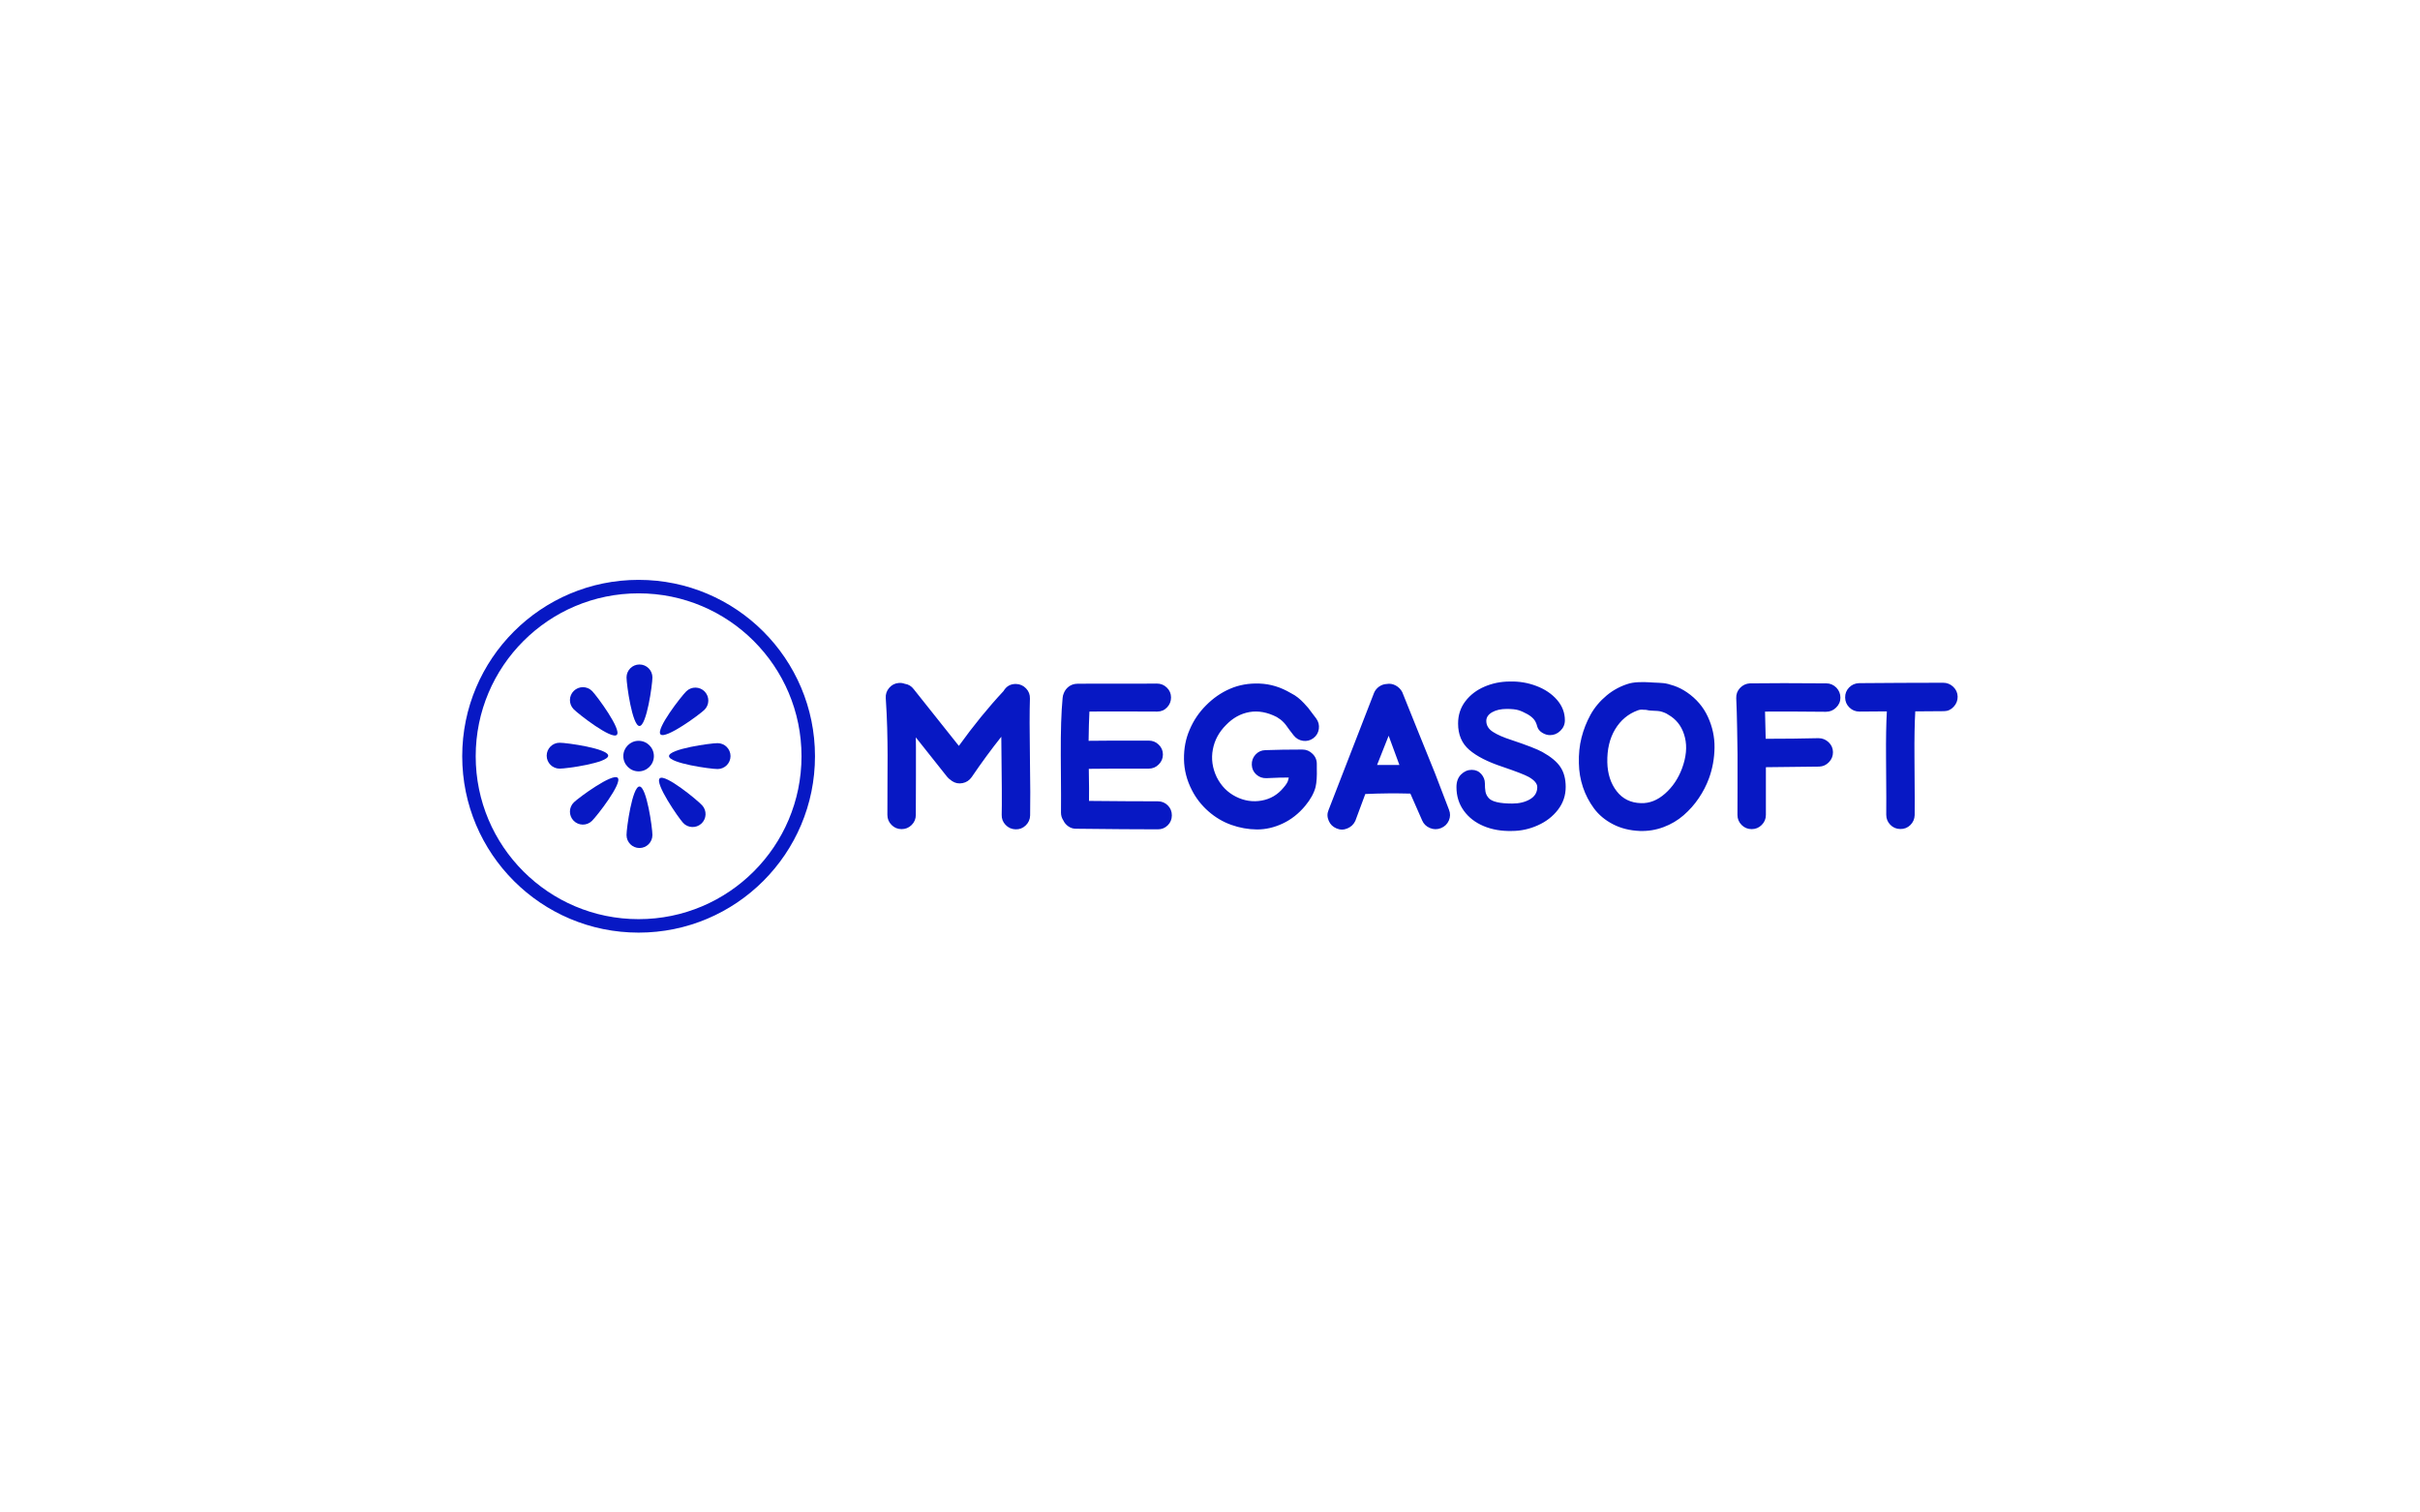 <svg viewBox="0 0 640 400" data-background-color="transparent" preserveAspectRatio="xMidYMid meet" height="400" width="640" xmlns="http://www.w3.org/2000/svg" xmlns:xlink="http://www.w3.org/1999/xlink"><rect width="640" height="400" x="0" y="0" opacity="1" fill="transparent" data-fill-palette-color="background" id="background"></rect><g id="tight-bounds" transform="matrix(1,0,0,1,122.24,153.353)"><svg viewBox="0 0 395.52 93.295" height="93.295" width="395.52"><g><svg viewBox="0 0 551.69 130.132" height="93.295" width="395.52"><g transform="matrix(1,0,0,1,156.17,37.492)"><svg viewBox="0 0 395.52 55.148" height="55.148" width="395.52"><g><svg viewBox="0 0 395.52 55.148" height="55.148" width="395.52"><g><svg viewBox="0 0 395.52 55.148" height="55.148" width="395.52"><g transform="matrix(1,0,0,1,0,0)"><svg width="395.52" viewBox="3.74 -36.358 263.97 36.816" height="55.148" data-palette-color="#0718c4"><path d="M39.3-3.35L39.3-3.35Q39.25-1.9 38.2-0.9 37.15 0.1 35.7 0.05 34.25 0 33.25-1.05 32.25-2.1 32.3-3.55L32.3-3.55Q32.4-6.8 32.2-22.75L32.2-22.75Q28.5-18.1 24.9-12.8L24.9-12.8Q24.05-11.6 22.65-11.33 21.25-11.05 20.05-11.85L20.05-11.85Q19.9-11.95 19.8-12.05L19.8-12.05Q19.25-12.4 18.85-12.9L18.85-12.9 11.15-22.6Q11.2-22.5 11.18-13.03 11.15-3.55 11.15-3.5L11.15-3.5Q11.15-2.05 10.13-1.03 9.1 0 7.65 0 6.2 0 5.18-1.03 4.15-2.05 4.15-3.5L4.15-3.5Q4.15-5.6 4.17-10.55 4.2-15.5 4.2-18.2 4.2-20.9 4.1-24.9L4.1-24.9Q4-28.45 3.75-32.25L3.75-32.25Q3.65-33.7 4.6-34.8 5.55-35.9 7-36L7-36Q7.75-36.05 8.4-35.8L8.4-35.8Q9.8-35.6 10.65-34.45L10.65-34.45 21.75-20.5Q27.15-28 32.75-34L32.75-34Q33.8-35.8 35.85-35.75L35.85-35.75Q37.3-35.7 38.3-34.65 39.3-33.6 39.25-32.15L39.25-32.15Q39.1-27.4 39.25-17.63 39.4-7.85 39.3-3.35L39.3-3.35ZM70.75 0.05L70.75 0.05Q63.35 0.05 50.55-0.1L50.55-0.1Q49.55-0.1 48.72-0.68 47.9-1.25 47.5-2.1L47.5-2.1Q46.9-3 46.9-4.05L46.9-4.05Q46.95-5.8 46.85-18.15L46.85-18.15Q46.8-27.15 47.3-32.3L47.3-32.3Q47.35-32.95 47.6-33.5L47.6-33.5Q48-34.5 48.85-35.13 49.7-35.75 50.8-35.8L50.8-35.8Q54.45-35.85 60.65-35.83 66.85-35.8 70.5-35.85L70.5-35.85Q71.95-35.85 72.97-34.85 74-33.85 74-32.43 74-31 73.02-29.98 72.05-28.95 70.6-28.95L70.6-28.95Q67.8-28.95 62.25-28.98 56.7-29 53.9-28.95L53.9-28.95Q53.75-25.9 53.7-21.75L53.7-21.75Q56.1-21.8 68.5-21.8L68.5-21.8Q69.95-21.8 70.97-20.8 72-19.8 72-18.38 72-16.95 70.97-15.93 69.95-14.9 68.5-14.9L68.5-14.9Q56.05-14.9 53.75-14.85L53.75-14.85Q53.85-9.25 53.8-6.95L53.8-6.95Q63.95-6.85 70.75-6.85L70.75-6.85Q72.2-6.85 73.2-5.85 74.2-4.85 74.2-3.4 74.2-1.95 73.2-0.95 72.2 0.05 70.75 0.05L70.75 0.05ZM107.05-5.75L107.05-5.75Q104.64-2.85 101.5-1.38 98.34 0.1 95.14 0.08 91.94 0.05 88.84-1.05 85.75-2.15 83.19-4.4 80.64-6.65 79.14-9.6L79.14-9.6Q77.25-13.25 77.19-17.23 77.14-21.2 78.59-24.5L78.59-24.5Q80-27.85 82.59-30.45L82.59-30.45Q85.25-33.15 88.5-34.55L88.5-34.55Q91.8-36 95.8-35.85 99.8-35.7 103.5-33.5L103.5-33.5Q104.5-33 105.27-32.38 106.05-31.75 106.75-31 107.44-30.25 107.8-29.83 108.15-29.4 108.84-28.45 109.55-27.5 109.75-27.25L109.75-27.25Q110.59-26.1 110.4-24.68 110.19-23.25 109.05-22.4 107.9-21.55 106.5-21.75 105.09-21.95 104.19-23.1L104.19-23.1 103.19-24.4 102.39-25.5Q102.19-25.8 101.77-26.25 101.34-26.7 100.97-26.98 100.59-27.25 100.05-27.6L100.05-27.6Q96.55-29.4 93.3-28.83 90.05-28.25 87.55-25.65L87.55-25.65Q84.94-23.05 84.3-19.63 83.64-16.2 85.25-12.8L85.25-12.8Q86.89-9.55 89.97-8 93.05-6.45 96.3-7.03 99.55-7.6 101.69-10.2L101.69-10.2Q102.69-11.35 102.84-12.05L102.84-12.05Q102.94-12.4 103-12.7L103-12.7Q101.55-12.75 97.5-12.55L97.5-12.55Q96.05-12.5 95-13.45 93.94-14.4 93.89-15.85 93.84-17.3 94.8-18.35 95.75-19.4 97.19-19.45L97.19-19.45Q101.25-19.6 106.34-19.6L106.34-19.6Q107.8-19.6 108.84-18.55L108.84-18.55Q109.94-17.5 109.9-15.95L109.9-15.95 109.9-14.8Q109.94-13.6 109.87-12.43 109.8-11.25 109.59-10.35L109.59-10.35Q109-8.1 107.05-5.75L107.05-5.75ZM112.84-2.05L112.84-2.05Q112.24-3.4 112.79-4.7L112.79-4.7 123.99-33.55Q124.39-34.5 125.24-35.1 126.09-35.7 127.14-35.75L127.14-35.75Q128.24-35.95 129.32-35.38 130.39-34.8 130.94-33.75L130.94-33.75 134.64-24.55 138.99-13.8 142.44-4.8Q142.99-3.45 142.42-2.13 141.84-0.8 140.47-0.25 139.09 0.3 137.74-0.28 136.39-0.85 135.84-2.15L135.84-2.15 132.94-8.75Q127.34-8.9 121.84-8.65L121.84-8.65 119.39-2.05Q118.79-0.75 117.44-0.18 116.09 0.4 114.74-0.18 113.39-0.75 112.84-2.05L112.84-2.05ZM124.74-15.8L124.74-15.8Q126.64-15.8 130.24-15.8L130.24-15.8 127.59-23 124.74-15.8ZM157.94 0.45L157.94 0.45Q154.09 0.55 150.99-0.75 147.89-2.05 146.09-4.55 144.29-7.05 144.29-10.35L144.29-10.35Q144.29-12.35 145.44-13.48 146.59-14.6 148.04-14.6L148.04-14.6Q149.49-14.6 150.39-13.58 151.29-12.55 151.29-11.3L151.29-11.3Q151.29-10.05 151.44-9.22 151.59-8.4 152.19-7.7L152.19-7.7Q153.34-6.3 158.04-6.3L158.04-6.3Q160.59-6.3 162.39-7.35 164.19-8.4 164.19-10.35L164.19-10.35Q164.19-11.65 162.09-12.85L162.09-12.85Q160.64-13.65 155.64-15.35L155.64-15.35Q150.19-17.15 147.44-19.53 144.69-21.9 144.69-26L144.69-26Q144.69-29.15 146.49-31.5 148.29-33.85 151.22-35.1 154.14-36.35 157.44-36.35L157.44-36.35Q160.84-36.45 163.99-35.25 167.14-34.05 169.06-31.83 170.99-29.6 170.99-26.8L170.99-26.8Q170.99-25.3 169.89-24.23 168.79-23.15 167.34-23.15L167.34-23.15Q166.34-23.15 165.39-23.75 164.44-24.35 164.19-25.25L164.19-25.25Q163.89-26.45 163.31-27.1 162.74-27.75 161.79-28.3L161.79-28.3Q160.54-29 159.54-29.3 158.54-29.6 156.69-29.6L156.69-29.6Q154.49-29.6 153.06-28.78 151.64-27.95 151.64-26.65L151.64-26.65Q151.64-25 153.27-23.95 154.89-22.9 157.84-21.95L157.84-21.95Q163.54-20.05 165.44-19L165.44-19Q168.59-17.25 169.89-15.3 171.19-13.35 171.19-10.4L171.19-10.4Q171.19-7.25 169.29-4.78 167.39-2.3 164.31-0.93 161.24 0.45 157.94 0.45L157.94 0.45ZM189.44 0.45L189.44 0.45Q185.74 0.3 182.84-1.2 179.94-2.7 178.16-5.1 176.39-7.5 175.44-10.33 174.49-13.15 174.44-16.2L174.44-16.2Q174.34-19.6 175.09-22.55 175.84-25.5 177.31-28.18 178.79-30.85 181.29-32.93 183.79-35 186.94-35.9L186.94-35.9Q188.19-36.2 189.79-36.2L189.79-36.2 190.84-36.2Q191.64-36.2 191.99-36.15 192.34-36.1 192.74-36.1L192.74-36.1Q194.34-36.05 195.31-35.95 196.29-35.85 197.89-35.3 199.49-34.75 201.04-33.7L201.04-33.7Q204.54-31.3 206.21-27.65 207.89-24 207.84-20.08 207.79-16.15 206.49-12.55L206.49-12.55Q205.54-9.95 203.96-7.63 202.39-5.3 200.24-3.43 198.09-1.55 195.29-0.5 192.49 0.55 189.44 0.45L189.44 0.45ZM189.74-6.4L189.74-6.4Q192.89-6.3 195.66-8.75 198.44-11.2 199.84-14.95L199.84-14.95Q201.39-19.15 200.56-22.55 199.74-25.95 197.14-27.75L197.14-27.75Q196.49-28.2 196.06-28.43 195.64-28.65 195.06-28.85 194.49-29.05 193.89-29.1 193.29-29.15 192.94-29.15 192.59-29.15 192.04-29.2L192.04-29.2Q191.49-29.25 191.24-29.33 190.99-29.4 190.29-29.4L190.29-29.4Q189.64-29.5 188.94-29.25L188.94-29.25Q185.39-27.95 183.36-24.58 181.34-21.2 181.44-16.45L181.44-16.45Q181.54-12.2 183.74-9.35 185.94-6.5 189.74-6.4L189.74-6.4ZM213.49-3.5L213.49-3.5Q213.49-4.55 213.51-10.43 213.53-16.3 213.51-18.45 213.49-20.6 213.41-24.78 213.34-28.95 213.19-32.25L213.19-32.25Q213.13-33.7 214.11-34.75 215.09-35.8 216.53-35.9L216.53-35.9 216.78-35.9Q223.69-36 235.38-35.9L235.38-35.9Q236.78-35.9 237.84-34.85L237.84-34.85Q238.84-33.8 238.84-32.38 238.84-30.95 237.78-29.93 236.74-28.9 235.28-28.9L235.28-28.9Q225.99-29 220.28-28.95L220.28-28.95Q220.38-25.75 220.44-22.25L220.44-22.25Q227.49-22.25 233.44-22.4L233.44-22.4Q234.88-22.4 235.94-21.4 236.99-20.4 237.01-18.98 237.03-17.55 236.03-16.5 235.03-15.45 233.63-15.4L233.63-15.4Q227.63-15.3 220.49-15.25L220.49-15.25 220.49-3.5Q220.49-2.05 219.46-1.03 218.44 0 216.99 0 215.53 0 214.51-1.03 213.49-2.05 213.49-3.5L213.49-3.5ZM257.13-3.45L257.13-3.45Q257.08-2 256.06-1 255.03 0 253.58-0.03 252.13-0.05 251.13-1.07 250.13-2.1 250.13-3.55L250.13-3.55Q250.18-5.1 250.08-17.7L250.08-17.7Q250.03-24.45 250.28-29L250.28-29Q246.28-29 243.53-28.95L243.53-28.95Q242.08-28.95 241.06-29.95 240.03-30.95 240.01-32.4 239.98-33.85 240.98-34.88 241.98-35.9 243.43-35.95L243.43-35.95Q246.58-36 253.78-36.02 260.98-36.05 264.13-36.05L264.13-36.05Q265.58-36.05 266.63-35.05 267.68-34.05 267.71-32.63 267.73-31.2 266.73-30.13 265.73-29.05 264.33-29.05L264.33-29.05Q261.18-29.05 257.28-29L257.28-29Q257.03-24.65 257.08-17.75L257.08-17.75Q257.18-5 257.13-3.45L257.13-3.45Z" opacity="1" transform="matrix(1,0,0,1,0,0)" fill="#0718c4" class="undefined-text-0" data-fill-palette-color="primary" id="text-0"></path></svg></g></svg></g></svg></g></svg></g><g><svg viewBox="0 0 130.132 130.132" height="130.132" width="130.132"><g><svg></svg></g><g id="icon-0"><svg viewBox="0 0 130.132 130.132" height="130.132" width="130.132"><g><path d="M0 65.066c0-35.935 29.131-65.066 65.066-65.066 35.935 0 65.066 29.131 65.066 65.066 0 35.935-29.131 65.066-65.066 65.066-35.935 0-65.066-29.131-65.066-65.066zM65.066 125.159c33.188 0 60.093-26.904 60.093-60.093 0-33.188-26.904-60.093-60.093-60.093-33.188 0-60.093 26.904-60.093 60.093 0 33.188 26.904 60.093 60.093 60.093z" data-fill-palette-color="accent" fill="#0718c4" stroke="transparent"></path></g><g transform="matrix(1,0,0,1,31.16,31.216)"><svg viewBox="0 0 67.812 67.7" height="67.7" width="67.812"><g><svg xmlns="http://www.w3.org/2000/svg" xmlns:xlink="http://www.w3.org/1999/xlink" version="1.1" x="0" y="0" viewBox="0 0.205 99.96 99.795" enable-background="new 0 0 100 100" xml:space="preserve" height="67.7" width="67.812" class="icon-c-0" data-fill-palette-color="accent" id="c-0"><g fill="#0718c4" data-fill-palette-color="accent"><circle cx="49.98" cy="50.02" r="8.307" fill="#0718c4" data-fill-palette-color="accent"></circle><path d="M57.492 7.246c0 3.889-3.152 26.404-7.041 26.404-3.888 0-7.041-22.516-7.041-26.404s3.153-7.041 7.041-7.041C54.34 0.205 57.492 3.357 57.492 7.246z" fill="#0718c4" data-fill-palette-color="accent"></path><path d="M43.41 92.958c0-3.889 3.153-26.403 7.041-26.403 3.889 0 7.041 22.515 7.041 26.403S54.34 100 50.451 100C46.563 100 43.41 96.847 43.41 92.958z" fill="#0718c4" data-fill-palette-color="accent"></path><path d="M85.757 24.872c-2.791 2.707-21.142 16.131-23.849 13.341-2.708-2.79 11.248-20.736 14.038-23.445 2.79-2.707 7.249-2.643 9.956 0.148C88.612 17.705 88.546 22.163 85.757 24.872z" fill="#0718c4" data-fill-palette-color="accent"></path><path d="M14.773 75.181c2.79-2.708 21.14-16.129 23.849-13.342 2.707 2.792-11.249 20.736-14.039 23.445-2.789 2.71-7.247 2.645-9.955-0.146C11.919 82.348 11.985 77.892 14.773 75.181z" fill="#0718c4" data-fill-palette-color="accent"></path><path d="M74.163 86.315c-2.63-2.866-15.548-21.574-12.685-24.207C64.342 59.479 81.9 73.92 84.53 76.785c2.633 2.861 2.445 7.316-0.416 9.947C81.25 89.364 76.797 89.177 74.163 86.315z" fill="#0718c4" data-fill-palette-color="accent"></path><path d="M24.717 14.668c2.716 2.781 16.189 21.094 13.407 23.809-2.781 2.717-20.767-11.188-23.483-13.973-2.717-2.779-2.664-7.239 0.12-9.957C17.542 11.832 22.002 11.885 24.717 14.668z" fill="#0718c4" data-fill-palette-color="accent"></path><path d="M7.041 42.756c3.89 0 26.403 3.154 26.403 7.042 0 3.889-22.514 7.042-26.403 7.042C3.153 56.84 0 53.687 0 49.798 0 45.91 3.153 42.756 7.041 42.756z" fill="#0718c4" data-fill-palette-color="accent"></path><path d="M92.918 57.059c-3.889 0-26.402-3.15-26.402-7.039s22.514-7.041 26.402-7.041c3.89 0 7.042 3.152 7.042 7.041S96.808 57.059 92.918 57.059z" fill="#0718c4" data-fill-palette-color="accent"></path></g></svg></g></svg></g></svg></g></svg></g></svg></g><defs></defs></svg><rect width="395.52" height="93.295" fill="none" stroke="none" visibility="hidden"></rect></g></svg>